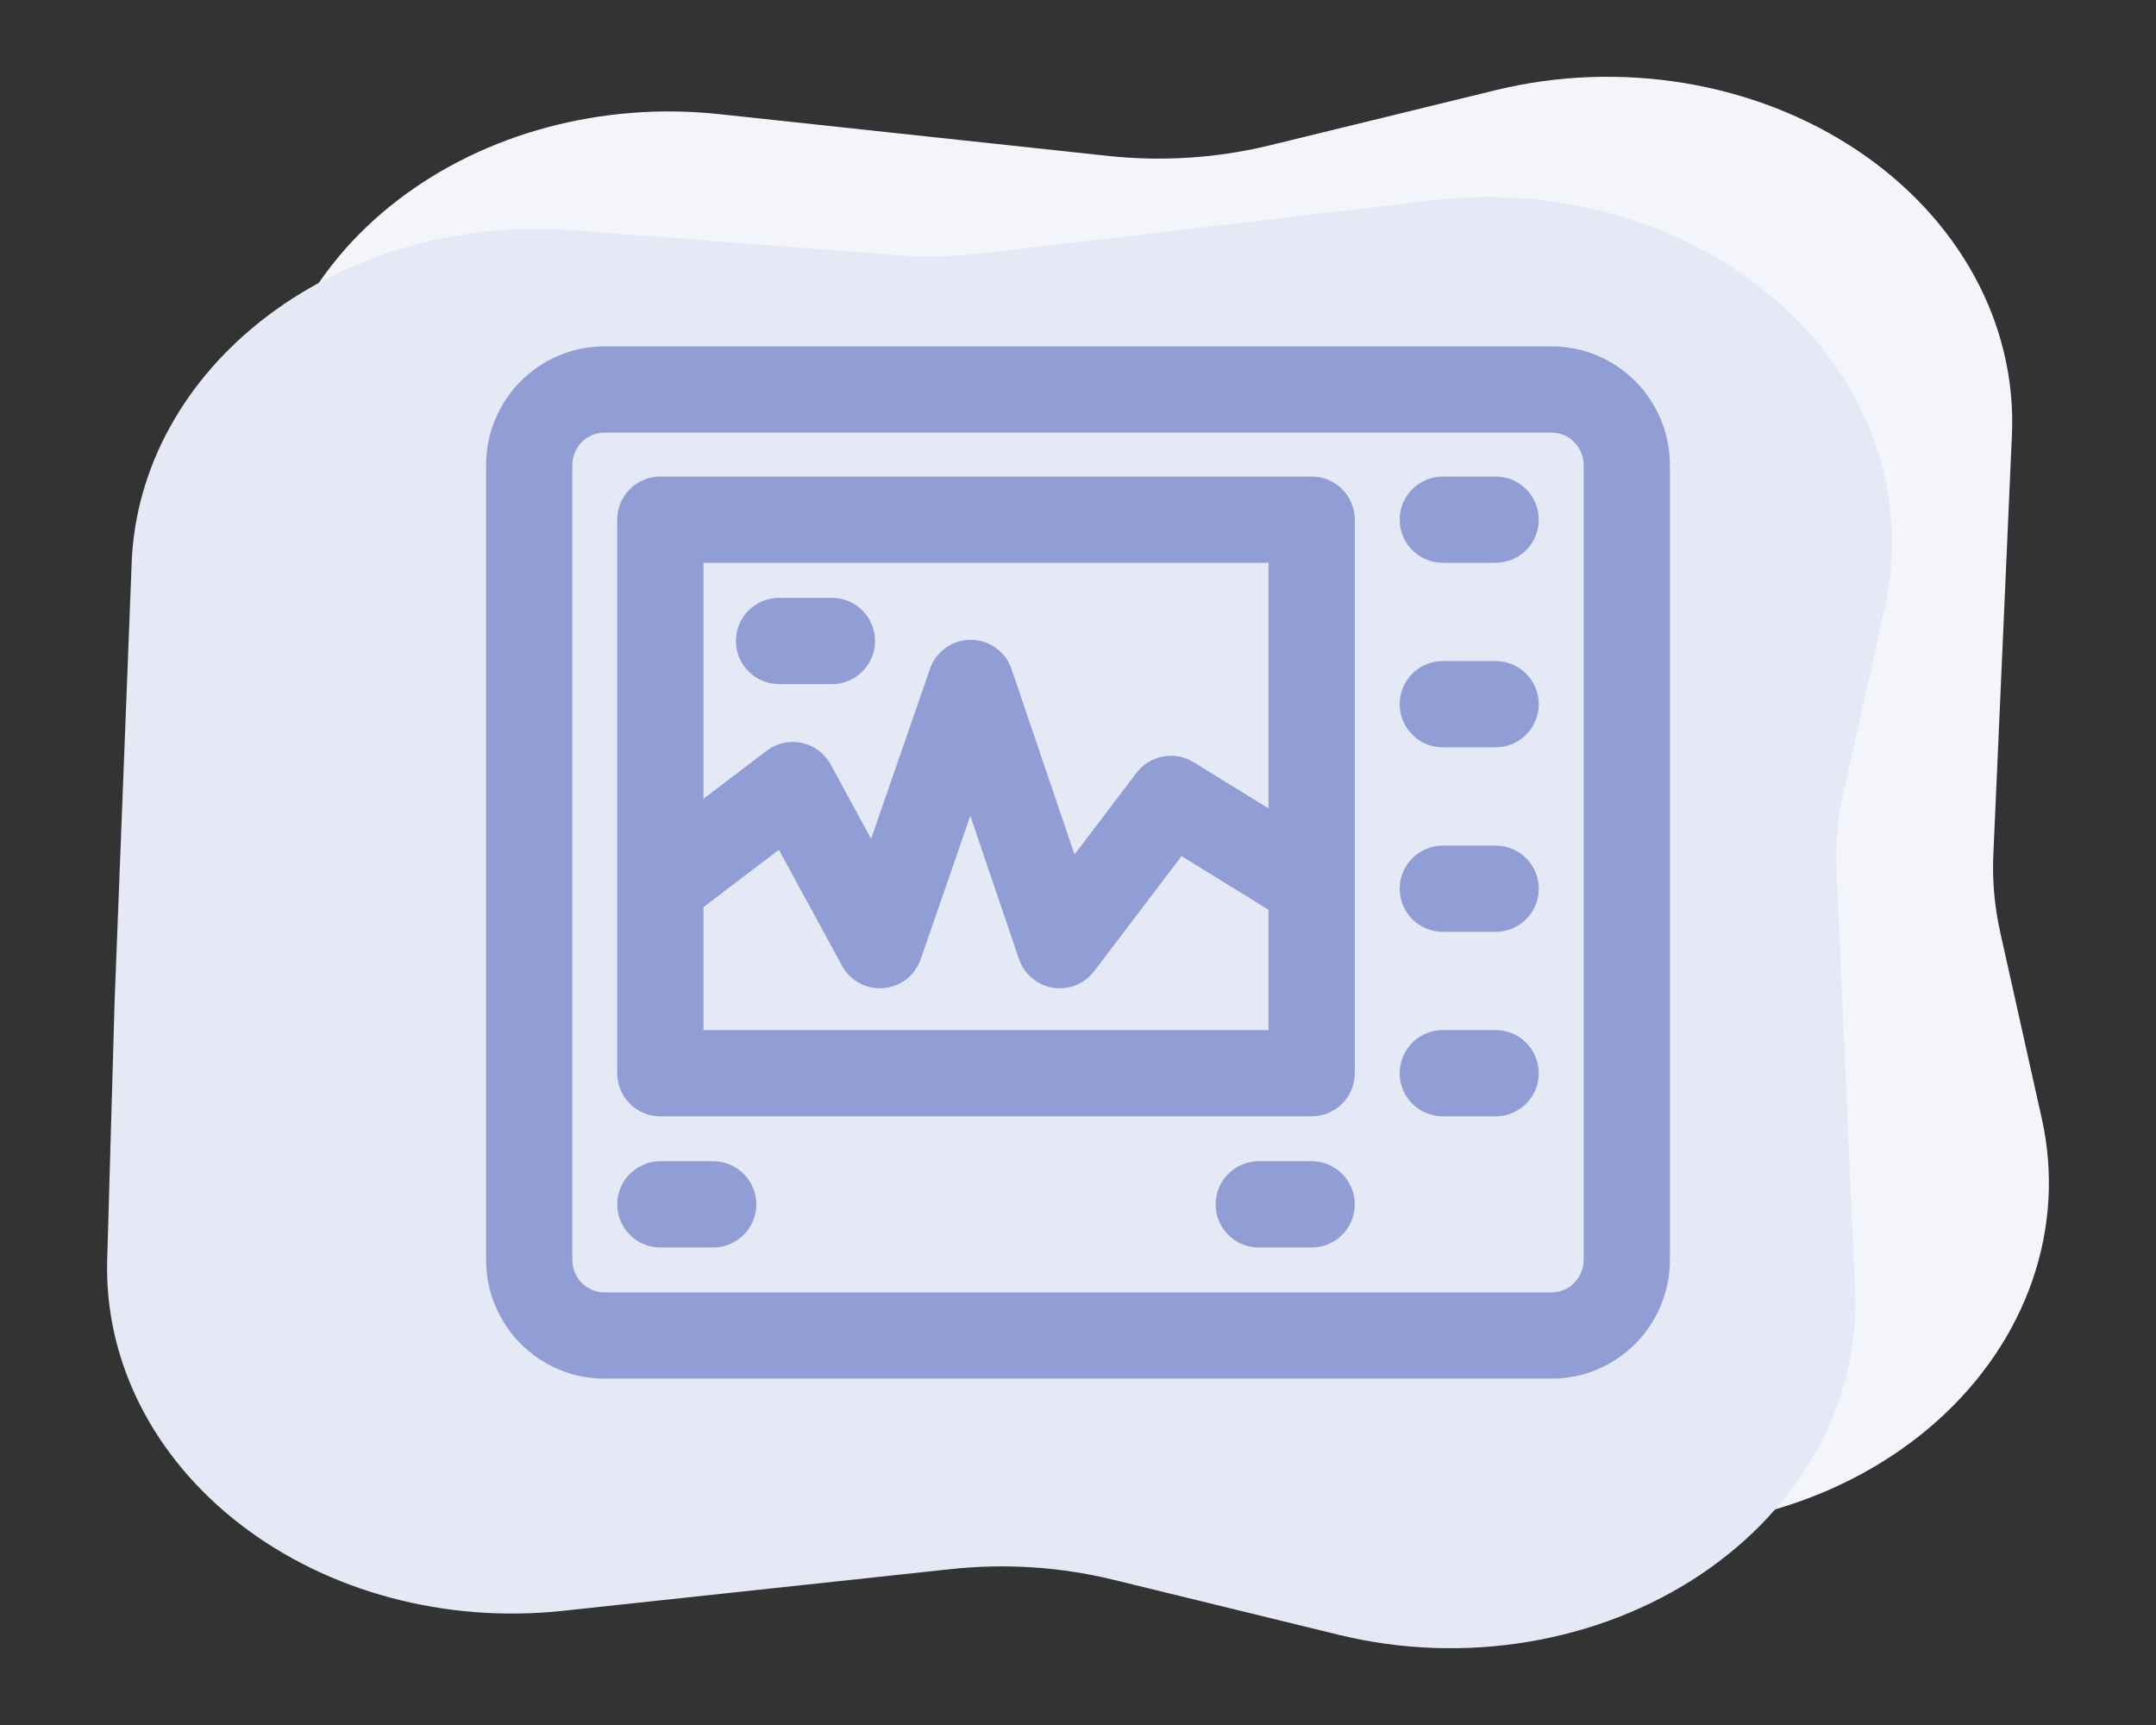 <?xml version="1.0" encoding="UTF-8" standalone="no"?><!DOCTYPE svg PUBLIC "-//W3C//DTD SVG 1.1//EN" "http://www.w3.org/Graphics/SVG/1.1/DTD/svg11.dtd"><svg width="100%" height="100%" viewBox="0 0 50 40" version="1.1" xmlns="http://www.w3.org/2000/svg" xmlns:xlink="http://www.w3.org/1999/xlink" xml:space="preserve" xmlns:serif="http://www.serif.com/" style="fill-rule:evenodd;clip-rule:evenodd;stroke-linejoin:round;stroke-miterlimit:2;"><rect x="0" y="0" width="50" height="40" fill="#333333" stroke="none"/><rect id="icon-seguimiento" x="0" y="0" width="50" height="40" style="fill:none;"/><g><path d="M26.483,34.133c-0.705,-0.083 -1.418,-0.097 -2.127,-0.043c-1.51,0.116 -4.425,0.339 -7.44,0.57c-2.572,0.197 -5.125,-0.517 -7.06,-1.974c-1.934,-1.457 -3.079,-3.529 -3.165,-5.728c-0.182,-4.673 -0.375,-9.629 -0.393,-10.094c-0.001,-0.024 -0.002,-0.048 -0.003,-0.071c-0.009,-0.336 -0.086,-3 -0.172,-6.014c-0.066,-2.33 1.062,-4.568 3.091,-6.13c2.029,-1.563 4.757,-2.294 7.47,-2.002c3.467,0.373 6.94,0.746 9.01,0.968c1.261,0.136 2.541,0.052 3.763,-0.247c1.306,-0.319 3.184,-0.777 5.232,-1.278c2.894,-0.707 6.009,-0.188 8.378,1.393c2.37,1.582 3.705,4.036 3.592,6.599c-0.178,4.017 -0.354,7.998 -0.431,9.733c-0.027,0.602 0.026,1.204 0.158,1.795c0.209,0.936 0.563,2.522 0.965,4.326c0.565,2.531 -0.336,5.139 -2.419,7.007c-2.084,1.867 -5.096,2.765 -8.091,2.411c-4.296,-0.506 -8.464,-0.997 -10.358,-1.221Z" style="fill:#f4f5fb;"/><path d="M22.846,5.867c-0.705,0.083 -1.418,0.097 -2.127,0.043c-1.51,-0.116 -4.425,-0.339 -7.44,-0.57c-2.572,-0.197 -5.125,0.517 -7.06,1.974c-1.934,1.457 -3.079,3.529 -3.165,5.728c-0.182,4.673 -0.375,9.629 -0.393,10.094c-0.001,0.024 -0.002,0.048 -0.003,0.071c-0.009,0.336 -0.086,3 -0.172,6.014c-0.066,2.33 1.062,4.568 3.091,6.13c2.029,1.563 4.757,2.294 7.47,2.002c3.467,-0.373 6.94,-0.746 9.01,-0.968c1.261,-0.136 2.541,-0.052 3.763,0.247c1.306,0.319 3.184,0.777 5.232,1.278c2.894,0.707 6.009,0.188 8.378,-1.393c2.37,-1.582 3.705,-4.036 3.592,-6.599c-0.178,-4.017 -0.354,-7.998 -0.431,-9.733c-0.027,-0.602 0.026,-1.204 0.158,-1.795c0.209,-0.936 0.563,-2.522 0.965,-4.326c0.565,-2.531 -0.336,-5.139 -2.419,-7.007c-2.084,-1.867 -5.096,-2.765 -8.091,-2.411c-4.296,0.506 -8.464,0.997 -10.358,1.221Z" style="fill:#e5e8f5;"/></g><path d="M38.727,10.787c0,-1.523 -1.231,-2.755 -2.742,-2.755l-21.97,0c-1.511,0 -2.742,1.232 -2.742,2.755l0,18.426c0,1.523 1.231,2.755 2.742,2.755c0,0 21.97,0 21.97,0c1.511,0 2.742,-1.232 2.742,-2.755l0,-18.426Zm-2,0l0,18.426c0,0.415 -0.331,0.755 -0.742,0.755l-21.97,0c-0.411,0 -0.742,-0.34 -0.742,-0.755c0,0 0,-18.426 0,-18.426c0,-0.415 0.331,-0.755 0.742,-0.755c0,0 21.97,0 21.97,0c0.411,0 0.742,0.34 0.742,0.755Zm-21.413,18.14l1.226,0c0.552,0 1,-0.448 1,-1c0,-0.552 -0.448,-1 -1,-1l-1.226,0c-0.552,0 -1,0.448 -1,1c0,0.552 0.448,1 1,1Zm13.878,0l1.227,0c0.552,0 1,-0.448 1,-1c0,-0.552 -0.448,-1 -1,-1l-1.227,0c-0.552,0 -1,0.448 -1,1c0,0.552 0.448,1 1,1Zm4.268,-3.041l1.226,0c0.552,0 1,-0.448 1,-1c0,-0.552 -0.448,-1 -1,-1l-1.226,0c-0.552,0 -1,0.448 -1,1c0,0.552 0.448,1 1,1Zm-2.041,-13.836c0,-0.552 -0.448,-1 -1,-1l-15.105,0c-0.552,0 -1,0.448 -1,1l0,12.836c0,0.552 0.448,1 1,1l15.105,0c0.552,0 1,-0.448 1,-1l0,-12.836Zm-2,9.046l-2.017,-1.244l-2.028,2.67c-0.224,0.294 -0.592,0.441 -0.957,0.382c-0.365,-0.06 -0.667,-0.316 -0.786,-0.666l-1.128,-3.319l-1.152,3.325c-0.129,0.374 -0.468,0.637 -0.862,0.669c-0.395,0.033 -0.772,-0.17 -0.961,-0.518l-1.464,-2.69l-1.75,1.329l0,2.852l13.105,0l0,-2.79Zm4.041,0.512l1.226,0c0.552,0 1,-0.449 1,-1c0,-0.552 -0.448,-1 -1,-1l-1.226,0c-0.552,0 -1,0.448 -1,1c0,0.551 0.448,1 1,1Zm-4.041,-2.862l0,-5.696l-13.105,0l0,5.473l1.466,-1.115c0.233,-0.176 0.53,-0.242 0.815,-0.181c0.285,0.061 0.529,0.243 0.669,0.499l0.938,1.725l1.366,-3.942c0.139,-0.403 0.52,-0.674 0.948,-0.672c0.427,0.001 0.806,0.273 0.943,0.678l1.46,4.299l1.439,-1.894c0.312,-0.41 0.883,-0.517 1.322,-0.246l1.739,1.072Zm4.041,-1.417l1.226,0c0.552,0 1,-0.448 1,-1c0,-0.552 -0.448,-1 -1,-1l-1.226,0c-0.552,0 -1,0.448 -1,1c0,0.552 0.448,1 1,1Zm-15.393,-1.466l1.226,0c0.552,0 1,-0.448 1,-1c0,-0.552 -0.448,-1 -1,-1l-1.226,0c-0.552,0 -1,0.448 -1,1c0,0.552 0.448,1 1,1Zm15.393,-2.813l1.226,0c0.552,0 1,-0.448 1,-1c0,-0.552 -0.448,-1 -1,-1l-1.226,0c-0.552,0 -1,0.448 -1,1c0,0.552 0.448,1 1,1Z" style="fill:#909ed5;"/></svg>